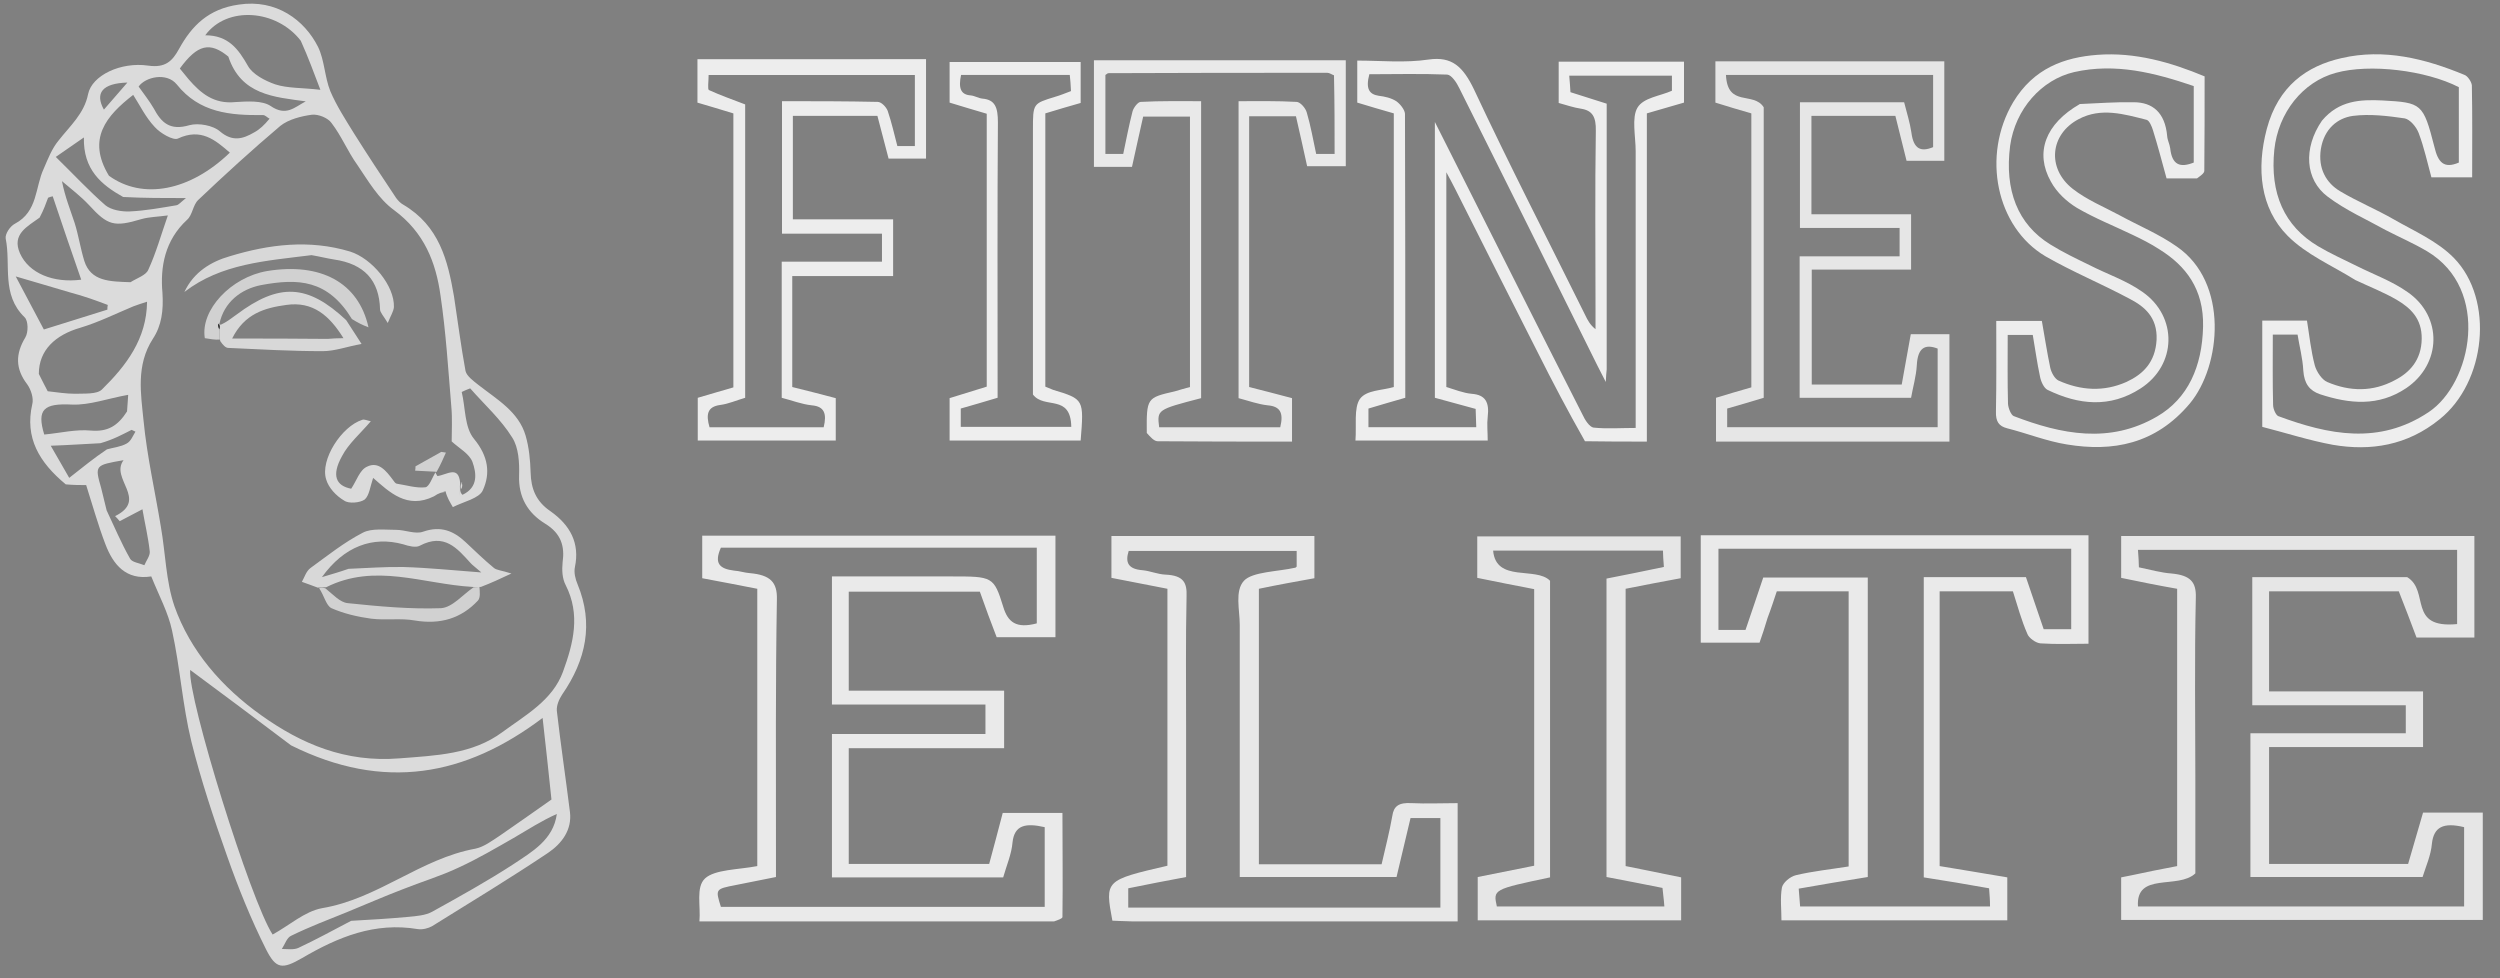 <svg width="230" height="90" xmlns="http://www.w3.org/2000/svg" xml:space="preserve" enable-background="new 0 0 1256 306" version="1.1">
 <rect width="100%" height="100%" fill="#808080" stroke="none"/>
 <g>
  <title>Layer 1</title>
  <g id="svg_27">
   <path id="svg_1" d="m6.052,44.562c-2.445,-2.026 -3.791,-4.284 -3.083,-7.373c0.142,-0.531 -0.106,-1.328 -0.461,-1.827c-1.098,-1.428 -1.098,-2.79 -0.177,-4.317c0.283,-0.465 0.283,-1.528 -0.071,-1.86c-2.161,-2.092 -1.24,-4.816 -1.736,-7.24c-0.071,-0.399 0.39,-1.129 0.85,-1.362c2.126,-1.129 1.843,-3.354 2.657,-5.081c0.39,-0.897 0.744,-1.827 1.346,-2.557c1.063,-1.362 2.374,-2.491 2.728,-4.284c0.354,-1.727 3.012,-2.989 5.528,-2.624c1.594,0.232 2.232,-0.432 2.835,-1.528c1.169,-2.125 2.693,-3.686 5.492,-4.085c3.472,-0.531 6.059,1.428 7.299,3.886c0.602,1.229 0.602,2.756 1.134,4.085c0.567,1.328 1.382,2.59 2.161,3.852c1.276,2.026 2.587,4.019 3.898,5.978c0.177,0.232 0.39,0.465 0.638,0.598c3.331,1.959 4.11,5.148 4.677,8.436c0.354,2.292 0.638,4.583 1.063,6.875c0.106,0.465 0.744,0.93 1.205,1.295c1.701,1.328 3.685,2.458 4.323,4.65c0.319,1.096 0.425,2.258 0.461,3.388c0.035,1.494 0.496,2.657 1.807,3.554c1.843,1.295 2.728,2.956 2.268,5.148c-0.106,0.498 0.035,1.096 0.248,1.594c1.488,3.62 0.78,6.941 -1.417,10.129c-0.283,0.432 -0.531,0.996 -0.496,1.494c0.354,3.089 0.815,6.177 1.205,9.299c0.213,1.661 -0.744,2.923 -2.02,3.786c-3.472,2.325 -7.087,4.517 -10.665,6.742c-0.354,0.199 -0.886,0.332 -1.311,0.266c-3.969,-0.664 -7.335,0.731 -10.63,2.657c-1.843,1.063 -2.409,1.03 -3.331,-0.797c-1.382,-2.756 -2.551,-5.646 -3.579,-8.568c-1.24,-3.487 -2.409,-7.007 -3.295,-10.561c-0.815,-3.354 -1.028,-6.808 -1.772,-10.196c-0.354,-1.661 -1.205,-3.221 -1.913,-4.982c-2.339,0.365 -3.508,-1.096 -4.217,-2.956c-0.673,-1.76 -1.169,-3.554 -1.772,-5.447c-0.531,0 -1.134,0 -1.878,-0.066m3.189,-3.786c-1.382,0.066 -2.728,0.166 -4.571,0.232c0.709,1.196 1.169,2.059 1.701,2.956c1.276,-0.996 2.232,-1.793 3.472,-2.624c0.602,-0.166 1.276,-0.232 1.807,-0.531c0.39,-0.199 0.567,-0.697 0.815,-1.096c-0.106,-0.066 -0.248,-0.1 -0.354,-0.166c-0.85,0.432 -1.701,0.897 -2.87,1.229m30.827,2.657c0,0 -0.035,0.033 0.177,0.365c0.85,-0.1 1.949,-1.03 2.091,0.631c-0.035,0.399 -0.071,0.83 0.213,1.096c1.488,-0.697 1.276,-2.026 0.921,-3.022c-0.283,-0.764 -1.276,-1.295 -1.913,-1.893c0,-0.963 0.071,-2.125 -0.035,-3.221c-0.283,-3.421 -0.496,-6.841 -0.992,-10.196c-0.425,-3.055 -1.488,-5.812 -4.287,-7.871c-1.417,-1.03 -2.374,-2.69 -3.366,-4.151c-0.886,-1.229 -1.453,-2.657 -2.374,-3.852c-0.319,-0.465 -1.205,-0.83 -1.807,-0.764c-0.992,0.133 -2.161,0.432 -2.906,1.03c-2.587,2.192 -5.102,4.483 -7.547,6.808c-0.496,0.465 -0.531,1.395 -1.028,1.827c-2.055,1.893 -2.48,4.351 -2.268,6.709c0.106,1.627 -0.071,3.022 -0.886,4.251c-1.559,2.424 -1.098,5.048 -0.85,7.539c0.319,3.288 1.063,6.509 1.594,9.764c0.425,2.424 0.461,4.982 1.24,7.273c1.453,4.118 4.358,7.472 8.008,10.063c3.685,2.624 7.724,4.351 12.685,3.952c3.366,-0.266 6.732,-0.365 9.496,-2.424c2.126,-1.561 4.606,-2.923 5.563,-5.546c0.957,-2.624 1.63,-5.247 0.248,-7.971c-0.319,-0.598 -0.354,-1.395 -0.283,-2.092c0.213,-1.494 -0.142,-2.657 -1.594,-3.554c-1.63,-0.996 -2.48,-2.458 -2.409,-4.45c0.035,-1.162 -0.035,-2.557 -0.638,-3.487c-1.028,-1.661 -2.551,-3.022 -3.862,-4.517c-0.248,0.1 -0.531,0.199 -0.78,0.332c0.354,1.461 0.248,3.255 1.134,4.317c1.311,1.594 1.524,3.155 0.815,4.716c-0.319,0.764 -1.807,1.063 -2.764,1.561c-0.248,-0.432 -0.531,-0.863 -0.673,-1.461c-0.319,0.1 -0.638,0.166 -1.063,0.465c-2.48,1.229 -4.11,-0.399 -5.598,-1.694c-0.283,0.83 -0.354,1.627 -0.78,1.993c-0.425,0.299 -1.453,0.399 -1.878,0.1c-0.744,-0.432 -1.453,-1.196 -1.665,-1.959c-0.567,-1.793 1.417,-4.882 3.331,-5.48c0.177,-0.066 0.425,0.066 0.78,0.133c-0.957,1.129 -2.055,2.059 -2.657,3.221c-0.992,1.793 -0.531,2.723 0.85,2.989c0.496,-0.731 0.78,-1.727 1.453,-2.026c1.063,-0.531 1.772,0.399 2.374,1.196c0.106,0.133 0.213,0.332 0.354,0.365c0.886,0.133 1.807,0.432 2.657,0.332c0.354,-0.066 0.638,-0.93 0.921,-1.395m-13.287,25.141c-3.118,-2.358 -6.236,-4.683 -9.283,-6.941c-0.248,2.557 5.563,21.255 7.583,24.343c1.524,-0.83 2.941,-2.125 4.535,-2.424c5.173,-0.863 9.035,-4.55 14.138,-5.48c0.78,-0.166 1.524,-0.731 2.232,-1.196c1.559,-1.063 3.083,-2.159 4.748,-3.321c-0.248,-2.391 -0.531,-4.982 -0.815,-7.506c-7.087,5.347 -14.598,6.775 -23.138,2.524m-16.76,-52.407c3.118,2.258 7.476,1.395 11.126,-2.125c-1.346,-1.162 -2.657,-2.292 -4.783,-1.295c-0.425,0.199 -1.63,-0.498 -2.126,-1.063c-0.85,-0.897 -1.382,-2.026 -1.984,-2.956c-2.48,1.926 -4.287,4.052 -2.232,7.439m22.287,68.547c1.772,-0.1 3.508,-0.199 5.28,-0.365c0.709,-0.066 1.559,-0.133 2.161,-0.465c2.516,-1.395 5.032,-2.79 7.441,-4.351c1.736,-1.162 3.72,-2.258 4.039,-4.65c-1.417,0.631 -2.693,1.461 -4.004,2.225c-1.63,0.93 -3.26,1.893 -4.996,2.69c-1.665,0.797 -3.472,1.328 -5.209,2.026c-1.736,0.664 -3.402,1.395 -5.102,2.092c-1.736,0.697 -3.472,1.362 -5.102,2.159c-0.425,0.166 -0.602,0.797 -0.886,1.229c0.496,0 1.098,0.1 1.524,-0.1c1.559,-0.731 3.083,-1.561 4.854,-2.491m-28.736,-50.314c0.283,0.598 0.602,1.162 0.815,1.594c0.886,0.1 1.701,0.232 2.516,0.232c0.85,-0.033 2.02,0.066 2.48,-0.399c2.232,-2.192 4.11,-4.65 4.146,-8.07c-0.531,0.166 -0.921,0.299 -1.276,0.432c-1.594,0.664 -3.189,1.461 -4.854,1.959c-2.303,0.664 -3.827,2.059 -3.827,4.251m8.433,-8.436c0.567,-0.365 1.417,-0.631 1.63,-1.129c0.709,-1.528 1.169,-3.188 1.807,-5.015c-0.957,0.133 -1.701,0.133 -2.409,0.332c-2.551,0.764 -3.118,0.598 -4.854,-1.295c-0.744,-0.797 -1.665,-1.494 -2.48,-2.192c0.283,1.461 0.78,2.657 1.169,3.852c0.354,1.129 0.531,2.325 0.886,3.487c0.602,1.893 2.339,1.893 4.252,1.959m15.661,-22.218c-2.232,-2.889 -6.803,-3.221 -8.787,-0.498c2.126,0 3.047,1.262 3.933,2.823c0.425,0.764 1.559,1.362 2.516,1.694c1.134,0.365 2.409,0.299 4.146,0.498c-0.602,-1.561 -1.098,-2.956 -1.807,-4.517m-2.87,7.174c-0.213,-0.1 -0.39,-0.332 -0.602,-0.332c-3.012,0.033 -5.846,-0.199 -7.937,-2.823c-0.921,-1.129 -2.87,-0.697 -3.508,0.199c0.496,0.697 0.992,1.328 1.382,1.993c0.709,1.328 1.488,2.092 3.295,1.561c0.85,-0.232 2.197,0.033 2.799,0.565c1.169,0.996 2.126,0.697 3.154,0.1c0.496,-0.266 0.921,-0.664 1.417,-1.262m-3.791,-5.712c-1.701,-1.395 -2.835,-1.129 -4.465,1.096c0.283,0.332 0.531,0.664 0.815,0.996c1.098,1.262 2.303,2.292 4.287,2.092c1.063,-0.066 2.48,-0.166 3.26,0.365c1.417,0.963 2.161,0.133 3.224,-0.432c-2.941,-0.399 -5.953,-0.598 -7.122,-4.118m-17.362,14.812c-1.134,0.83 -2.587,1.528 -1.807,3.288c0.815,1.827 3.047,2.756 5.634,2.424c-0.886,-2.557 -1.772,-5.114 -2.622,-7.672c-0.142,0.033 -0.283,0.066 -0.425,0.133c-0.213,0.565 -0.39,1.096 -0.78,1.827m6.165,26.934c0.709,1.494 1.346,3.022 2.161,4.45c0.177,0.332 0.85,0.399 1.311,0.598c0.177,-0.432 0.531,-0.863 0.496,-1.262c-0.142,-1.328 -0.461,-2.624 -0.673,-3.886c-0.815,0.432 -1.453,0.764 -2.091,1.096c-0.142,-0.166 -0.283,-0.332 -0.425,-0.465c3.083,-1.528 -0.496,-3.454 0.78,-5.148c-2.657,0.465 -2.657,0.465 -2.055,2.59c0.142,0.598 0.283,1.162 0.496,2.026m1.878,-9.1c0.035,-0.664 0.106,-1.295 0.106,-1.528c-1.878,0.332 -3.543,0.963 -5.173,0.897c-2.587,-0.133 -3.26,0.432 -2.551,2.756c1.453,-0.133 2.906,-0.498 4.287,-0.365c1.559,0.133 2.48,-0.432 3.331,-1.76m-5.28,-10.96c-1.524,-0.465 -3.083,-0.897 -4.961,-1.461c0.921,1.727 1.807,3.421 2.587,4.882c1.878,-0.598 3.862,-1.196 5.846,-1.827c0,-0.133 0,-0.299 0.035,-0.432c-1.063,-0.399 -2.126,-0.797 -3.508,-1.162m4.925,-8.768c-2.02,-1.129 -3.685,-2.524 -3.614,-5.48c-1.098,0.764 -1.772,1.229 -2.587,1.793c1.665,1.627 3.047,3.122 4.571,4.45c0.531,0.432 1.488,0.598 2.232,0.565c1.453,-0.066 2.87,-0.332 4.287,-0.565c0.213,-0.033 0.39,-0.266 0.886,-0.664c-2.055,0 -3.791,0 -5.776,-0.1m-1.772,-8.037c0.673,-0.764 1.346,-1.561 2.161,-2.491c-2.303,0.066 -3.012,0.963 -2.161,2.491m23.598,35.137c0,0 -0.035,0.033 0,0z" fill="#dbdbdb"/>
   <path id="svg_14" d="m40.103,43.4c-0.638,-0.033 -1.276,-0.066 -1.913,-0.1c0.035,-0.133 0.035,-0.266 0.035,-0.399c0.78,-0.432 1.594,-0.897 2.374,-1.328c0.142,0.033 0.283,0.033 0.425,0.066c-0.248,0.565 -0.496,1.129 -0.85,1.76c-0.142,0.066 -0.106,0.033 -0.071,0z" fill="#d1d1d1"/>
   <path id="svg_16" d="m42.336,45.06c0,0.133 0,0.299 -0.071,0.531c0,-0.332 0.035,-0.764 0.177,-1.196c0.142,-0.033 0.106,-0.033 0.035,0.033c-0.106,0.232 -0.106,0.432 -0.142,0.631l0,0z" fill="#d1d1d1"/>
   <path id="svg_17" d="m40.954,45.293c-0.248,0.066 -0.425,0.033 -0.744,0.1c0.142,-0.033 0.461,-0.1 0.744,-0.1z" fill="#d1d1d1"/>
   <path id="svg_18" d="m33.123,45.259c0,0 0.035,-0.033 0,0z" fill="#d1d1d1"/>
   <path id="svg_19" d="m29.225,54.06c-0.461,-0.166 -0.957,-0.365 -1.453,-0.531c0.248,-0.432 0.39,-0.963 0.78,-1.262c1.559,-1.129 3.083,-2.358 4.819,-3.255c0.815,-0.432 2.055,-0.266 3.083,-0.266c0.815,0 1.772,0.432 2.48,0.166c1.63,-0.565 2.799,-0.066 3.898,0.963c0.85,0.797 1.701,1.627 2.587,2.358c0.248,0.232 0.709,0.232 1.63,0.531c-1.134,0.531 -1.843,0.863 -2.799,1.229c-0.39,0.033 -0.531,0.033 -0.815,0c-4.535,-0.266 -8.929,-2.225 -13.429,0.033c-0.354,0 -0.567,0.033 -0.78,0.033m2.835,-1.727c1.701,-0.066 3.366,-0.199 5.067,-0.166c2.268,0.066 4.5,0.299 7.157,0.498c-0.567,-0.498 -0.815,-0.664 -0.992,-0.863c-1.24,-1.362 -2.409,-2.79 -4.677,-1.594c-0.354,0.199 -1.028,0.033 -1.524,-0.133c-2.799,-0.764 -5.421,0.166 -7.476,3.022c0.992,-0.299 1.594,-0.465 2.445,-0.764z" fill="#d8d8d8"/>
   <path id="svg_20" d="m31.847,29.451c0.39,0.598 0.78,1.196 1.417,2.192c-1.311,0.232 -2.445,0.664 -3.579,0.664c-2.906,0 -5.776,-0.166 -8.681,-0.299c-0.248,0 -0.496,-0.266 -0.744,-0.631c-0.071,-0.498 -0.071,-0.731 -0.071,-1.096c0.035,-0.232 0.035,-0.365 0,-0.498c0,0 0,0 0.106,0.1c0.531,-0.232 0.992,-0.598 1.453,-0.93c3.933,-2.956 6.555,-2.823 10.098,0.498m-1.701,1.727c0.425,-0.033 0.85,-0.066 1.453,-0.066c-1.276,-2.059 -2.799,-3.421 -5.28,-3.055c-1.949,0.266 -3.827,0.797 -4.961,3.089c3.012,0 5.74,0 8.787,0.033l-0,0z" fill="#d8d8d8"/>
   <path id="svg_21" d="m28.658,23.473c-4.181,0.531 -8.291,0.764 -11.693,3.388c0.85,-1.827 2.445,-2.79 4.181,-3.288c3.614,-1.096 7.299,-1.561 11.055,-0.432c2.02,0.631 4.11,3.155 4.039,5.114c-0.035,0.399 -0.283,0.764 -0.567,1.461c-0.39,-0.664 -0.709,-0.963 -0.709,-1.262c-0.071,-2.657 -1.453,-4.185 -4.252,-4.583c-0.638,-0.1 -1.276,-0.266 -2.055,-0.399l-0,0z" fill="#d8d8d8"/>
   <path id="svg_22" d="m20.19,30.414c0,0.232 0,0.465 0.035,0.83c-0.461,0.033 -0.921,-0.066 -1.382,-0.133c-0.425,-2.59 2.409,-5.613 5.74,-6.177c4.89,-0.797 8.398,1.03 9.319,5.181c-0.602,-0.232 -0.992,-0.432 -1.524,-0.764c-2.232,-3.653 -4.961,-3.753 -8.362,-3.122c-1.843,0.365 -3.402,1.561 -3.827,3.554c0,0 0,0 -0.106,0c-0.035,0.199 0.035,0.432 0.106,0.631z" fill="#d1d1d1"/>
   <path id="svg_23" d="m29.367,54.127c0.071,-0.066 0.283,-0.1 0.567,0c0.709,0.565 1.346,1.295 2.055,1.362c2.87,0.299 5.74,0.565 8.575,0.465c1.063,-0.066 2.02,-1.262 3.012,-1.926c0.142,0 0.283,0 0.531,-0.033c0.035,0.432 0.106,0.996 -0.142,1.262c-1.524,1.627 -3.437,2.225 -5.811,1.827c-1.276,-0.232 -2.657,0 -4.004,-0.166c-1.24,-0.166 -2.516,-0.465 -3.65,-0.963c-0.496,-0.232 -0.673,-1.162 -1.134,-1.827l0,-0z" fill="#d1d1d1"/>
   <path id="svg_24" d="m42.442,44.994c-0.071,-0.133 -0.071,-0.332 0.035,-0.565c0.071,0.133 0.071,0.332 -0.035,0.565z" fill="#dbdbdb"/>
   <path id="svg_25" d="m20.19,30.281c-0.071,-0.066 -0.142,-0.299 -0.106,-0.498c0.142,0.133 0.142,0.266 0.106,0.498z" fill="#191919"/>
  </g>
  <g fill="#dbdbdb" id="svg_26">
   <path id="svg_2" d="m145.816,40.594c-1.556,-2.742 -3,-5.484 -4.39,-8.259c-2.528,-4.989 -5.056,-9.977 -7.557,-14.966c-0.194,-0.396 -0.417,-0.793 -0.806,-1.52c0,6.839 0,13.248 0,19.756c0.778,0.231 1.556,0.562 2.361,0.628c1.222,0.099 1.611,0.76 1.445,2.114c-0.083,0.694 0,1.388 0,2.18c-4.084,0 -7.973,0 -12.168,0c0.111,-1.321 -0.167,-3.006 0.417,-3.832c0.611,-0.826 2.028,-0.76 3.112,-1.09c0,-8.425 0,-16.783 0,-25.174c-1.139,-0.33 -2.195,-0.628 -3.362,-0.991c0,-1.156 0,-2.346 0,-3.865c2.167,0 4.39,0.231 6.584,-0.099c2.111,-0.297 3.139,0.628 4.167,2.775c3.278,7.004 6.807,13.843 10.224,20.747c0.222,0.463 0.445,0.892 0.945,1.288c0,-0.628 0,-1.255 0,-1.883c0,-5.451 -0.056,-10.902 0.028,-16.353c0.028,-1.288 -0.306,-1.883 -1.361,-2.048c-0.667,-0.099 -1.334,-0.33 -2.056,-0.529c0,-1.255 0,-2.445 0,-3.799c3.862,0 7.668,0 11.529,0c0,1.222 0,2.445 0,3.766c-1.111,0.33 -2.167,0.628 -3.417,0.991c0,10.043 0,20.054 0,30.196c-1.973,0 -3.778,0 -5.695,-0.033m2,-6.607c-0.028,0.264 -0.056,0.562 -0.083,1.156c-0.361,-0.694 -0.583,-1.123 -0.778,-1.52c-4.223,-8.524 -8.446,-17.014 -12.696,-25.505c-0.25,-0.529 -0.722,-1.222 -1.111,-1.255c-2.417,-0.099 -4.862,-0.033 -7.168,-0.033c-0.361,1.355 0,1.85 0.861,1.982c0.556,0.066 1.139,0.198 1.611,0.496c0.333,0.231 0.778,0.76 0.806,1.156c0.028,8.689 0.028,17.378 0.028,26.132c-1.167,0.33 -2.278,0.661 -3.389,0.991c0,0.628 0,1.156 0,1.718c3.334,0 6.584,0 9.918,0c-0.028,-0.628 -0.028,-1.123 -0.056,-1.685c-1.334,-0.363 -2.556,-0.694 -3.751,-1.024c0,-8.425 0,-16.717 0,-25.373c0.389,0.76 0.611,1.222 0.833,1.652c4.251,8.425 8.473,16.882 12.752,25.274c0.222,0.496 0.639,1.123 1,1.189c1.25,0.132 2.528,0.033 3.889,0.033c0,-0.793 0,-1.388 0,-1.982c0,-7.83 0,-15.627 0,-23.456c0,-1.388 -0.389,-3.106 0.167,-4.031c0.556,-0.925 2.056,-1.057 3.167,-1.553c0,-0.429 0,-0.958 0,-1.388c-3.167,0 -6.279,0 -9.446,0c0.056,0.595 0.083,1.09 0.111,1.52c1.139,0.363 2.195,0.694 3.334,1.057c0,8.094 0,16.122 0,24.448l0,0z" fill="#eeeeee"/>
   <path id="svg_5" d="m163.624,40.627c-1.973,0 -3.834,0 -5.751,0c0,-1.388 0,-2.643 0,-4.031c1.056,-0.33 2.111,-0.628 3.25,-0.958c0,-8.358 0,-16.717 0,-25.207c-1.056,-0.297 -2.139,-0.628 -3.306,-0.991c0,-1.222 0,-2.412 0,-3.799c7.029,0 14.002,0 21.059,0c0,2.94 0,5.98 0,9.151c-1.083,0 -2.223,0 -3.473,0c-0.333,-1.321 -0.667,-2.709 -1.028,-4.13c-2.556,0 -5.112,0 -7.723,0c0,3.006 0,6.013 0,9.052c3.084,0 6.084,0 9.168,0c0,1.718 0,3.337 0,5.088c-3,0 -6.029,0 -9.14,0c0,3.601 0,7.037 0,10.572c2.667,0 5.39,0 8.279,0c0.25,-1.454 0.556,-3.039 0.833,-4.625c1.222,0 2.361,0 3.556,0c0,3.271 0,6.508 0,9.878c-5.251,0 -10.418,0 -15.725,0m-1.361,-26.562c0,7.532 0,15.032 0,22.531c-1.222,0.363 -2.278,0.694 -3.362,0.991c0,0.628 0,1.156 0,1.718c6.501,0 12.891,0 19.364,0c0,-2.445 0,-4.856 0,-7.235c-1.195,-0.463 -1.834,-0.033 -1.917,1.52c-0.056,1.024 -0.361,2.048 -0.528,3.006c-3.473,0 -6.862,0 -10.252,0c0,-4.361 0,-8.59 0,-13.017c3.112,0 6.195,0 9.196,0c0,-0.991 0,-1.718 0,-2.61c-3.112,0 -6.14,0 -9.168,0c0,-3.964 0,-7.731 0,-11.563c3.25,0 6.418,0 9.585,0c0.25,0.991 0.528,1.85 0.667,2.775c0.194,1.553 0.889,1.817 2,1.355c0,-2.28 0,-4.493 0,-6.64c-6.39,0 -12.669,0 -19.058,0c0.139,3.006 2.528,1.487 3.473,2.973c0,1.123 0,2.511 0,4.196l0,-0z" fill="#e6e6e6"/>
   <path id="svg_6" d="m202.129,16.41c-1,0 -1.889,0 -2.806,0c-0.417,-1.52 -0.806,-3.006 -1.25,-4.427c-0.111,-0.363 -0.333,-0.892 -0.583,-0.958c-2.084,-0.529 -4.195,-1.156 -6.251,-0.066c-2.639,1.388 -2.945,4.526 -0.556,6.409c1.306,1.024 2.862,1.652 4.334,2.445c1.75,0.958 3.612,1.718 5.251,2.874c4.806,3.304 4.084,10.968 1.195,14.437c-3.167,3.766 -7.112,4.46 -11.307,3.766c-1.861,-0.297 -3.667,-1.024 -5.501,-1.487c-0.75,-0.198 -1.056,-0.595 -1.028,-1.553c0.056,-2.742 0.028,-5.484 0.028,-8.325c1.389,0 2.723,0 4.195,0c0.25,1.388 0.472,2.874 0.778,4.328c0.111,0.463 0.417,0.991 0.75,1.156c2.056,0.925 4.167,1.057 6.251,0.132c1.5,-0.694 2.667,-1.784 2.778,-3.898c0.083,-2.048 -1.111,-3.039 -2.445,-3.733c-2.584,-1.388 -5.251,-2.478 -7.779,-3.931c-4.528,-2.676 -5.89,-9.25 -2.973,-14.173c1.889,-3.139 4.723,-4.13 7.751,-4.361c3.473,-0.264 6.779,0.694 9.863,1.982c0,3.006 0,5.848 -0.028,8.689c0,0.231 -0.361,0.463 -0.667,0.694m-10.779,-6.839c1.639,-0.066 3.306,-0.198 4.945,-0.165c1.722,0 2.889,0.925 3.084,3.106c0.028,0.396 0.222,0.727 0.278,1.123c0.167,1.553 0.917,1.817 2.167,1.321c0,-2.28 0,-4.625 0,-7.037c-3.584,-1.222 -7.196,-2.147 -11.002,-1.288c-3,0.694 -5.417,3.403 -5.89,6.773c-0.528,4.097 0.695,7.235 3.695,9.085c1.167,0.727 2.417,1.321 3.639,1.916c1.611,0.826 3.334,1.388 4.834,2.445c3.278,2.28 3.167,6.74 -0.167,8.887c-2.806,1.817 -5.695,1.52 -8.557,0.132c-0.333,-0.165 -0.611,-0.76 -0.695,-1.222c-0.278,-1.288 -0.445,-2.577 -0.667,-3.832c-0.806,0 -1.528,0 -2.306,0c0,2.18 -0.028,4.262 0.028,6.343c0.028,0.396 0.278,1.024 0.528,1.123c4.39,1.685 8.835,2.577 13.196,0.033c2.834,-1.652 4.139,-4.592 4.223,-8.259c0.083,-3.469 -1.611,-5.616 -4.001,-7.103c-0.806,-0.529 -1.667,-0.958 -2.5,-1.355c-1.722,-0.826 -3.473,-1.52 -5.112,-2.478c-0.917,-0.562 -1.834,-1.388 -2.389,-2.412c-1.5,-2.676 -0.5,-5.319 2.667,-7.136l0,-0z" fill="#ededed"/>
   <path id="svg_7" d="m216.687,25.76c-2.167,-1.355 -4.473,-2.313 -6.223,-4.064c-2.528,-2.544 -2.889,-6.178 -1.917,-9.845c1.056,-3.931 3.667,-5.782 6.89,-6.508c3.889,-0.892 7.64,0.033 11.307,1.553c0.278,0.099 0.639,0.628 0.667,0.958c0.056,2.808 0.028,5.583 0.028,8.458c-1.417,0 -2.528,0 -3.751,0c-0.361,-1.321 -0.667,-2.742 -1.167,-4.064c-0.222,-0.595 -0.806,-1.255 -1.278,-1.355c-1.584,-0.231 -3.223,-0.429 -4.778,-0.231c-1.417,0.198 -2.639,1.189 -2.945,3.039c-0.278,1.817 0.5,3.139 1.778,3.898c1.611,0.958 3.306,1.652 4.917,2.577c1.889,1.09 4.001,1.982 5.556,3.568c3.723,3.832 2.945,11.431 -1.334,14.834c-2.973,2.412 -6.334,2.94 -9.807,2.346c-2.167,-0.396 -4.306,-1.09 -6.501,-1.652c0,-3.403 0,-6.574 0,-9.779c1.361,0 2.695,0 4.112,0c0.222,1.355 0.361,2.775 0.722,4.13c0.167,0.595 0.667,1.321 1.139,1.52c2.084,0.892 4.195,0.925 6.223,-0.165c1.361,-0.694 2.445,-1.85 2.473,-3.799c0.028,-1.916 -1.083,-2.874 -2.306,-3.601c-1.195,-0.694 -2.473,-1.189 -3.806,-1.817m-3.056,-14.669c1.556,-1.85 3.501,-1.949 5.556,-1.85c3.612,0.198 3.751,0.264 4.778,4.262c0.333,1.421 0.861,2.048 2.25,1.454c0,-2.28 0,-4.559 0,-6.938c-3.028,-1.553 -8.196,-2.18 -11.307,-1.321c-3.056,0.826 -5.306,3.667 -5.668,7.07c-0.417,4.031 0.917,7.037 4.028,8.887c1.167,0.694 2.361,1.222 3.556,1.817c1.584,0.793 3.25,1.388 4.695,2.412c3.223,2.247 3.112,6.607 -0.139,8.821c-2.556,1.718 -5.223,1.454 -7.946,0.562c-0.945,-0.33 -1.445,-0.958 -1.528,-2.18c-0.056,-1.123 -0.361,-2.247 -0.528,-3.304c-0.806,0 -1.5,0 -2.278,0c0,2.213 -0.028,4.361 0.028,6.475c0,0.363 0.25,0.925 0.472,1.024c4.64,1.718 9.279,2.676 13.835,-0.363c3.973,-2.643 5.751,-11.299 -0.139,-14.801c-1.222,-0.727 -2.528,-1.288 -3.806,-1.949c-1.778,-0.991 -3.667,-1.817 -5.334,-3.072c-2.084,-1.553 -2.278,-4.46 -0.528,-7.004l0,0z" fill="#eeeeee"/>
   <path id="svg_9" d="m80,5.442c1.806,0 3.445,0 5.195,0c0,3.106 0,6.079 0,9.151c-1.111,0 -2.223,0 -3.445,0c-0.333,-1.255 -0.667,-2.544 -1.028,-3.931c-2.528,0 -5.112,0 -7.779,0c0,3.139 0,6.244 0,9.515c3.028,0 6.112,0 9.224,0c0,1.817 0,3.436 0,5.22c-3.084,0 -6.168,0 -9.279,0c0,3.469 0,6.773 0,10.209c1.306,0.33 2.667,0.661 4.001,1.024c0,1.321 0,2.577 0,3.898c-4.251,0 -8.446,0 -12.696,0c0,-1.288 0,-2.577 0,-3.931c1.083,-0.33 2.167,-0.628 3.278,-0.958c0,-8.358 0,-16.717 0,-25.207c-1.083,-0.33 -2.167,-0.661 -3.306,-0.991c0,-1.222 0,-2.445 0,-3.998c5.251,0 10.474,0 15.836,0m-3.473,16.056c-1.556,0 -3.112,0 -4.584,0c0,-4.163 0,-8.127 0,-12.191c3,0 5.89,0 8.807,0.066c0.333,0 0.778,0.463 0.917,0.826c0.361,1.057 0.611,2.18 0.889,3.238c0.583,0 1.056,0 1.611,0c0,-2.247 0,-4.427 0,-6.541c-6.362,0 -12.641,0 -18.975,0c0,0.595 -0.111,1.321 0.028,1.388c1.083,0.496 2.223,0.892 3.334,1.321c0,9.019 0,18.005 0,26.991c-0.806,0.231 -1.528,0.562 -2.306,0.661c-1.195,0.165 -1.306,0.892 -0.972,2.048c3.528,0 7.029,0 10.502,0c0.306,-1.255 0.056,-1.916 -1.083,-2.015c-0.945,-0.099 -1.861,-0.463 -2.778,-0.694c0,-4.196 0,-8.259 0,-12.521c3.112,0 6.168,0 9.224,0c0,-0.925 0,-1.685 0,-2.577c-1.472,0 -2.917,0 -4.612,0z" fill="#ededed"/>
   <path id="svg_10" d="m105.504,39.834c-0.028,-3.238 0,-3.238 2.584,-3.832c0.445,-0.132 0.889,-0.264 1.389,-0.396c0,-8.292 0,-16.519 0,-24.877c-1.389,0 -2.778,0 -4.306,0c-0.333,1.52 -0.695,3.072 -1.028,4.625c-1.195,0 -2.306,0 -3.501,0c0,-3.271 0,-6.508 0,-9.812c7.696,0 15.419,0 23.17,0c0,3.271 0,6.442 0,9.746c-1.139,0 -2.278,0 -3.556,0c-0.306,-1.454 -0.667,-2.973 -1.028,-4.592c-1.417,0 -2.834,0 -4.306,0c0,8.259 0,16.486 0,24.91c1.278,0.33 2.611,0.661 3.945,1.024c0,1.321 0,2.577 0,3.998c-4.139,0 -8.251,0 -12.363,-0.033c-0.333,0 -0.667,-0.396 -1,-0.76m17.225,-32.905c-0.194,-0.066 -0.417,-0.231 -0.611,-0.231c-6.723,0 -13.446,0 -20.142,0.033c-0.083,0 -0.167,0.099 -0.278,0.165c0,2.379 0,4.79 0,7.268c0.556,0 1.028,0 1.639,0c0.278,-1.321 0.528,-2.643 0.861,-3.931c0.111,-0.363 0.5,-0.859 0.75,-0.859c1.861,-0.099 3.695,-0.066 5.556,-0.066c0,9.217 0,18.27 0,27.322c-4.056,1.057 -4.056,1.057 -3.862,2.676c3.723,0 7.446,0 11.141,0c0.333,-1.355 -0.028,-1.916 -1.139,-2.015c-0.917,-0.099 -1.806,-0.429 -2.695,-0.661c0,-9.118 0,-18.171 0,-27.322c1.834,0 3.584,-0.033 5.334,0.066c0.333,0 0.833,0.562 0.945,0.991c0.361,1.222 0.583,2.511 0.861,3.799c0.583,0 1.083,0 1.695,0c0,-2.313 0,-4.625 -0.056,-7.235l0,0z" fill="#e9e9e9"/>
   <path id="svg_13" d="m90.78,19.846c0,-3.205 0,-6.211 0,-9.383c-1.139,-0.33 -2.223,-0.661 -3.417,-1.024c0,-1.156 0,-2.346 0,-3.733c3.973,0 7.973,0 12.057,0c0,1.123 0,2.412 0,3.766c-1.083,0.297 -2.139,0.628 -3.25,0.958c0,8.358 0,16.717 0,25.141c0.222,0.099 0.472,0.198 0.722,0.297c2.834,0.859 2.834,0.859 2.528,4.658c-4.001,0 -7.973,0 -12.057,0c0,-1.255 0,-2.511 0,-3.898c1.083,-0.33 2.223,-0.694 3.417,-1.057c0,-5.22 0,-10.407 0,-15.726m1.861,-12.951c-1.417,0 -2.862,0 -4.223,0c-0.25,1.189 -0.056,1.817 0.889,1.883c0.361,0.033 0.722,0.264 1.083,0.297c1.167,0.099 1.417,0.826 1.417,2.18c-0.056,7.863 -0.028,15.759 -0.028,23.622c0,0.595 0,1.156 0,1.718c-1.25,0.363 -2.306,0.694 -3.389,0.991c0,0.628 0,1.156 0,1.685c3.417,0 6.751,0 10.168,0c-0.056,-3.072 -2.473,-1.586 -3.528,-2.973c0,-0.363 0,-0.958 0,-1.586c0,-7.599 0,-15.164 0,-22.763c0,-2.445 0,-2.412 2.028,-3.039c0.472,-0.132 0.945,-0.33 1.472,-0.529c-0.028,-0.562 -0.056,-1.024 -0.111,-1.487c-1.889,0 -3.695,0 -5.779,0l-0,-0z" fill="#eeeeee"/>
  </g>
  <g id="svg_28">
   <path id="svg_3" d="m96.972,84.769c-10.903,0 -21.635,0 -32.625,0c0.129,-1.44 -0.343,-3.147 0.515,-3.951c0.901,-0.837 3.091,-0.804 4.808,-1.138c0,-8.504 0,-16.975 0,-25.512c-1.674,-0.335 -3.305,-0.636 -5.065,-0.971c0,-1.272 0,-2.511 0,-3.917c10.818,0 21.592,0 32.496,0c0,3.08 0,6.16 0,9.341c-1.803,0 -3.563,0 -5.409,0c-0.515,-1.339 -1.03,-2.712 -1.545,-4.185c-3.992,0 -7.942,0 -12.063,0c0,2.98 0,5.96 0,9.107c4.722,0 9.487,0 14.295,0c0,1.841 0,3.515 0,5.29c-4.765,0 -9.444,0 -14.295,0c0,3.616 0,7.098 0,10.647c4.293,0 8.543,0 12.921,0c0.429,-1.54 0.816,-3.08 1.245,-4.687c1.76,0 3.52,0 5.495,0c0,3.181 0.043,6.361 0,9.576c0,0.134 -0.386,0.268 -0.773,0.402m-17.986,-34.385c-4.293,0 -8.585,0 -12.664,0c-0.644,1.44 -0.129,1.942 1.202,2.109c0.515,0.033 0.987,0.201 1.46,0.234c1.889,0.167 2.533,0.837 2.49,2.411c-0.129,7.567 -0.086,15.167 -0.086,22.733c0,0.937 0,1.875 0,2.812c-1.331,0.268 -2.49,0.502 -3.692,0.737c-1.889,0.368 -1.889,0.368 -1.374,2.009c9.916,0 19.832,0 29.791,0c0,-2.511 0,-4.922 0,-7.332c-1.76,-0.402 -2.79,-0.201 -2.962,1.406c-0.086,1.071 -0.558,2.143 -0.859,3.214c-5.323,0 -10.517,0 -15.754,0c0,-4.386 0,-8.705 0,-13.191c4.765,0 9.444,0 14.123,0c0,-0.971 0,-1.774 0,-2.712c-4.808,0 -9.487,0 -14.123,0c0,-4.018 0,-7.835 0,-11.785c3.735,0 7.383,0 10.989,0c3.778,0 3.906,0 4.765,2.779c0.429,1.44 1.202,2.042 3.091,1.54c0,-2.277 0,-4.553 0,-6.964c-5.409,0 -10.689,0 -16.398,0l0,0z" fill="#eaeaea"/>
   <path id="svg_4" d="m198.066,80.115c0.859,-0.167 1.502,-0.301 2.232,-0.435c0,-8.504 0,-16.941 0,-25.512c-1.717,-0.301 -3.391,-0.636 -5.151,-1.004c0,-1.205 0,-2.444 0,-3.85c10.818,0 21.549,0 32.496,0c0,3.013 0,6.16 0,9.341c-1.76,0 -3.477,0 -5.323,0c-0.515,-1.406 -1.073,-2.812 -1.631,-4.252c-3.949,0 -7.856,0 -11.934,0c0,3.047 0,6.094 0,9.207c4.765,0 9.401,0 14.166,0c0,1.708 0,3.348 0,5.123c-4.636,0 -9.315,0 -14.166,0c0,3.649 0,7.131 0,10.747c4.207,0 8.371,0 12.792,0c0.429,-1.507 0.901,-3.114 1.374,-4.721c1.889,0 3.649,0 5.495,0c0,3.281 0,6.495 0,9.877c-11.075,0 -22.107,0 -33.269,0c0,-1.239 0,-2.478 0,-3.917c0.859,-0.167 1.803,-0.368 2.919,-0.603m8.972,-5.859c0,-2.21 0,-4.419 0,-6.797c4.937,0 9.616,0 14.295,0c0,-0.937 0,-1.674 0,-2.578c-4.851,0 -9.53,0 -14.123,0c0,-4.051 0,-7.901 0,-11.785c4.98,0 9.83,0 14.252,0c2.103,1.272 0,4.754 4.593,4.319c0,-2.377 0,-4.62 0,-6.83c-9.83,0 -19.532,0 -29.362,0c0.043,0.67 0.086,1.138 0.086,1.607c1.116,0.234 2.061,0.502 3.005,0.569c1.76,0.167 2.275,0.804 2.232,2.21c-0.129,5.625 -0.043,11.25 -0.043,16.874c0,2.98 0,5.926 0,8.504c-1.588,1.507 -5.495,-0.167 -5.28,3.047c10.088,0 20.09,0 30.006,0c0,-2.545 0,-4.955 0,-7.299c-1.932,-0.469 -2.79,0 -2.962,1.507c-0.086,1.071 -0.558,2.109 -0.859,3.08c-5.409,0 -10.603,0 -15.84,0c0,-2.076 0,-4.085 0,-6.428l0,0z" fill="#e6e6e6"/>
   <path id="svg_8" d="m162.608,56.88c-0.258,0.837 -0.472,1.54 -0.73,2.243c-1.846,0 -3.606,0 -5.409,0c0,-3.315 0,-6.529 0,-9.877c11.848,0 23.653,0 35.672,0c0,3.214 0,6.495 0,9.977c-1.46,0 -2.962,0.067 -4.421,-0.033c-0.429,-0.033 -1.073,-0.502 -1.202,-0.871c-0.558,-1.272 -0.901,-2.578 -1.331,-3.917c-2.275,0 -4.464,0 -6.74,0c0,8.404 0,16.774 0,25.278c2.018,0.335 4.078,0.67 6.224,1.038c0,1.339 0,2.578 0,3.951c-6.911,0 -13.737,0 -20.777,0c0,-1.038 -0.129,-2.042 0.043,-3.013c0.086,-0.435 0.73,-1.004 1.288,-1.138c1.545,-0.368 3.177,-0.536 4.851,-0.804c0,-8.437 0,-16.841 0,-25.312c-2.189,0 -4.336,0 -6.611,0c-0.258,0.77 -0.515,1.574 -0.859,2.478m9.229,11.015c0,4.286 0,8.538 0,12.79c-2.275,0.368 -4.293,0.703 -6.353,1.071c0.043,0.636 0.086,1.172 0.129,1.641c5.924,0 11.676,0 17.471,0c0,-0.603 -0.043,-1.105 -0.086,-1.674c-2.061,-0.368 -4.035,-0.703 -6.01,-1.004c0,-9.274 0,-18.448 0,-27.622c3.262,0 6.31,0 9.401,0c0.558,1.674 1.116,3.248 1.631,4.788c0.987,0 1.803,0 2.533,0c0,-2.545 0,-4.955 0,-7.399c-10.903,0 -21.678,0 -32.453,0c0,2.545 0,4.955 0,7.466c0.859,0 1.631,0 2.49,0c0.558,-1.607 1.073,-3.181 1.631,-4.821c3.177,0 6.31,0 9.616,0c0,4.855 0,9.642 0,14.765l-0,0z" fill="#eaeaea"/>
   <path id="svg_11" d="m104.184,84.769c-0.773,-0.033 -1.331,-0.033 -1.846,-0.067c-0.687,-3.716 -0.687,-3.716 5.065,-5.056c0,-8.471 0,-16.908 0,-25.479c-1.717,-0.335 -3.434,-0.67 -5.151,-1.004c0,-1.272 0,-2.478 0,-3.85c6.224,0 12.363,0 18.673,0c0,1.205 0,2.511 0,3.884c-1.674,0.301 -3.348,0.603 -5.108,0.971c0,8.404 0,16.841 0,25.345c3.778,0 7.469,0 11.29,0c0.343,-1.507 0.73,-2.98 0.987,-4.453c0.129,-0.904 0.601,-1.239 1.76,-1.172c1.374,0.067 2.747,0 4.25,0c0,3.616 0,7.131 0,10.881c-9.916,0 -19.832,0 -29.92,0m11.247,-1.272c5.709,0 11.419,0 17.085,0c0,-2.846 0,-5.524 0,-8.236c-0.987,0 -1.803,0 -2.747,0c-0.429,1.841 -0.859,3.649 -1.288,5.424c-4.851,0 -9.573,0 -14.424,0c0,-7.835 0,-15.502 0,-23.202c0,-1.373 -0.472,-3.114 0.386,-4.051c0.773,-0.837 3.091,-0.837 4.722,-1.205c0.043,0 0.086,-0.067 0.129,-0.1c0,-0.536 0,-1.038 0,-1.44c-5.28,0 -10.431,0 -15.454,0c-0.343,1.071 -0.043,1.674 1.288,1.774c0.687,0.067 1.374,0.368 2.061,0.402c1.76,0.067 2.018,0.804 1.975,2.009c-0.086,3.951 -0.043,7.901 -0.043,11.852c0,4.654 0,9.274 0,13.962c-1.803,0.335 -3.52,0.67 -5.323,1.038c0,0.569 0,1.105 0,1.774c3.778,0 7.512,0 11.633,0l0,0z" fill="#e8e8e8"/>
   <path id="svg_12" d="m141.144,59.357c0,-1.774 0,-3.382 0,-5.156c-1.76,-0.335 -3.434,-0.67 -5.237,-1.038c0,-1.205 0,-2.411 0,-3.817c6.182,0 12.363,0 18.716,0c0,1.172 0,2.478 0,3.85c-1.674,0.301 -3.348,0.636 -5.065,0.971c0,8.471 0,16.941 0,25.512c1.631,0.335 3.305,0.67 5.108,1.038c0,1.306 0,2.578 0,3.951c-6.224,0 -12.406,0 -18.716,0c0,-1.272 0,-2.578 0,-3.984c1.717,-0.335 3.391,-0.67 5.194,-1.038c0,-6.763 0,-13.426 0,-20.289m6.654,-0.167c0,-1.975 0,-3.984 0,-5.96c1.889,-0.368 3.52,-0.703 5.28,-1.071c-0.043,-0.603 -0.086,-1.105 -0.086,-1.507c-5.323,0 -10.388,0 -15.625,0c0.258,2.98 3.949,1.44 5.237,2.779c0,9.073 0,18.18 0,27.287c-5.237,1.105 -5.237,1.105 -4.894,2.678c5.108,0 10.217,0 15.411,0c-0.043,-0.67 -0.129,-1.172 -0.172,-1.708c-1.803,-0.368 -3.434,-0.67 -5.151,-1.004c0,-7.098 0,-14.129 0,-21.495l-0,0z" fill="#e6e6e6"/>
  </g>
 </g>

</svg>